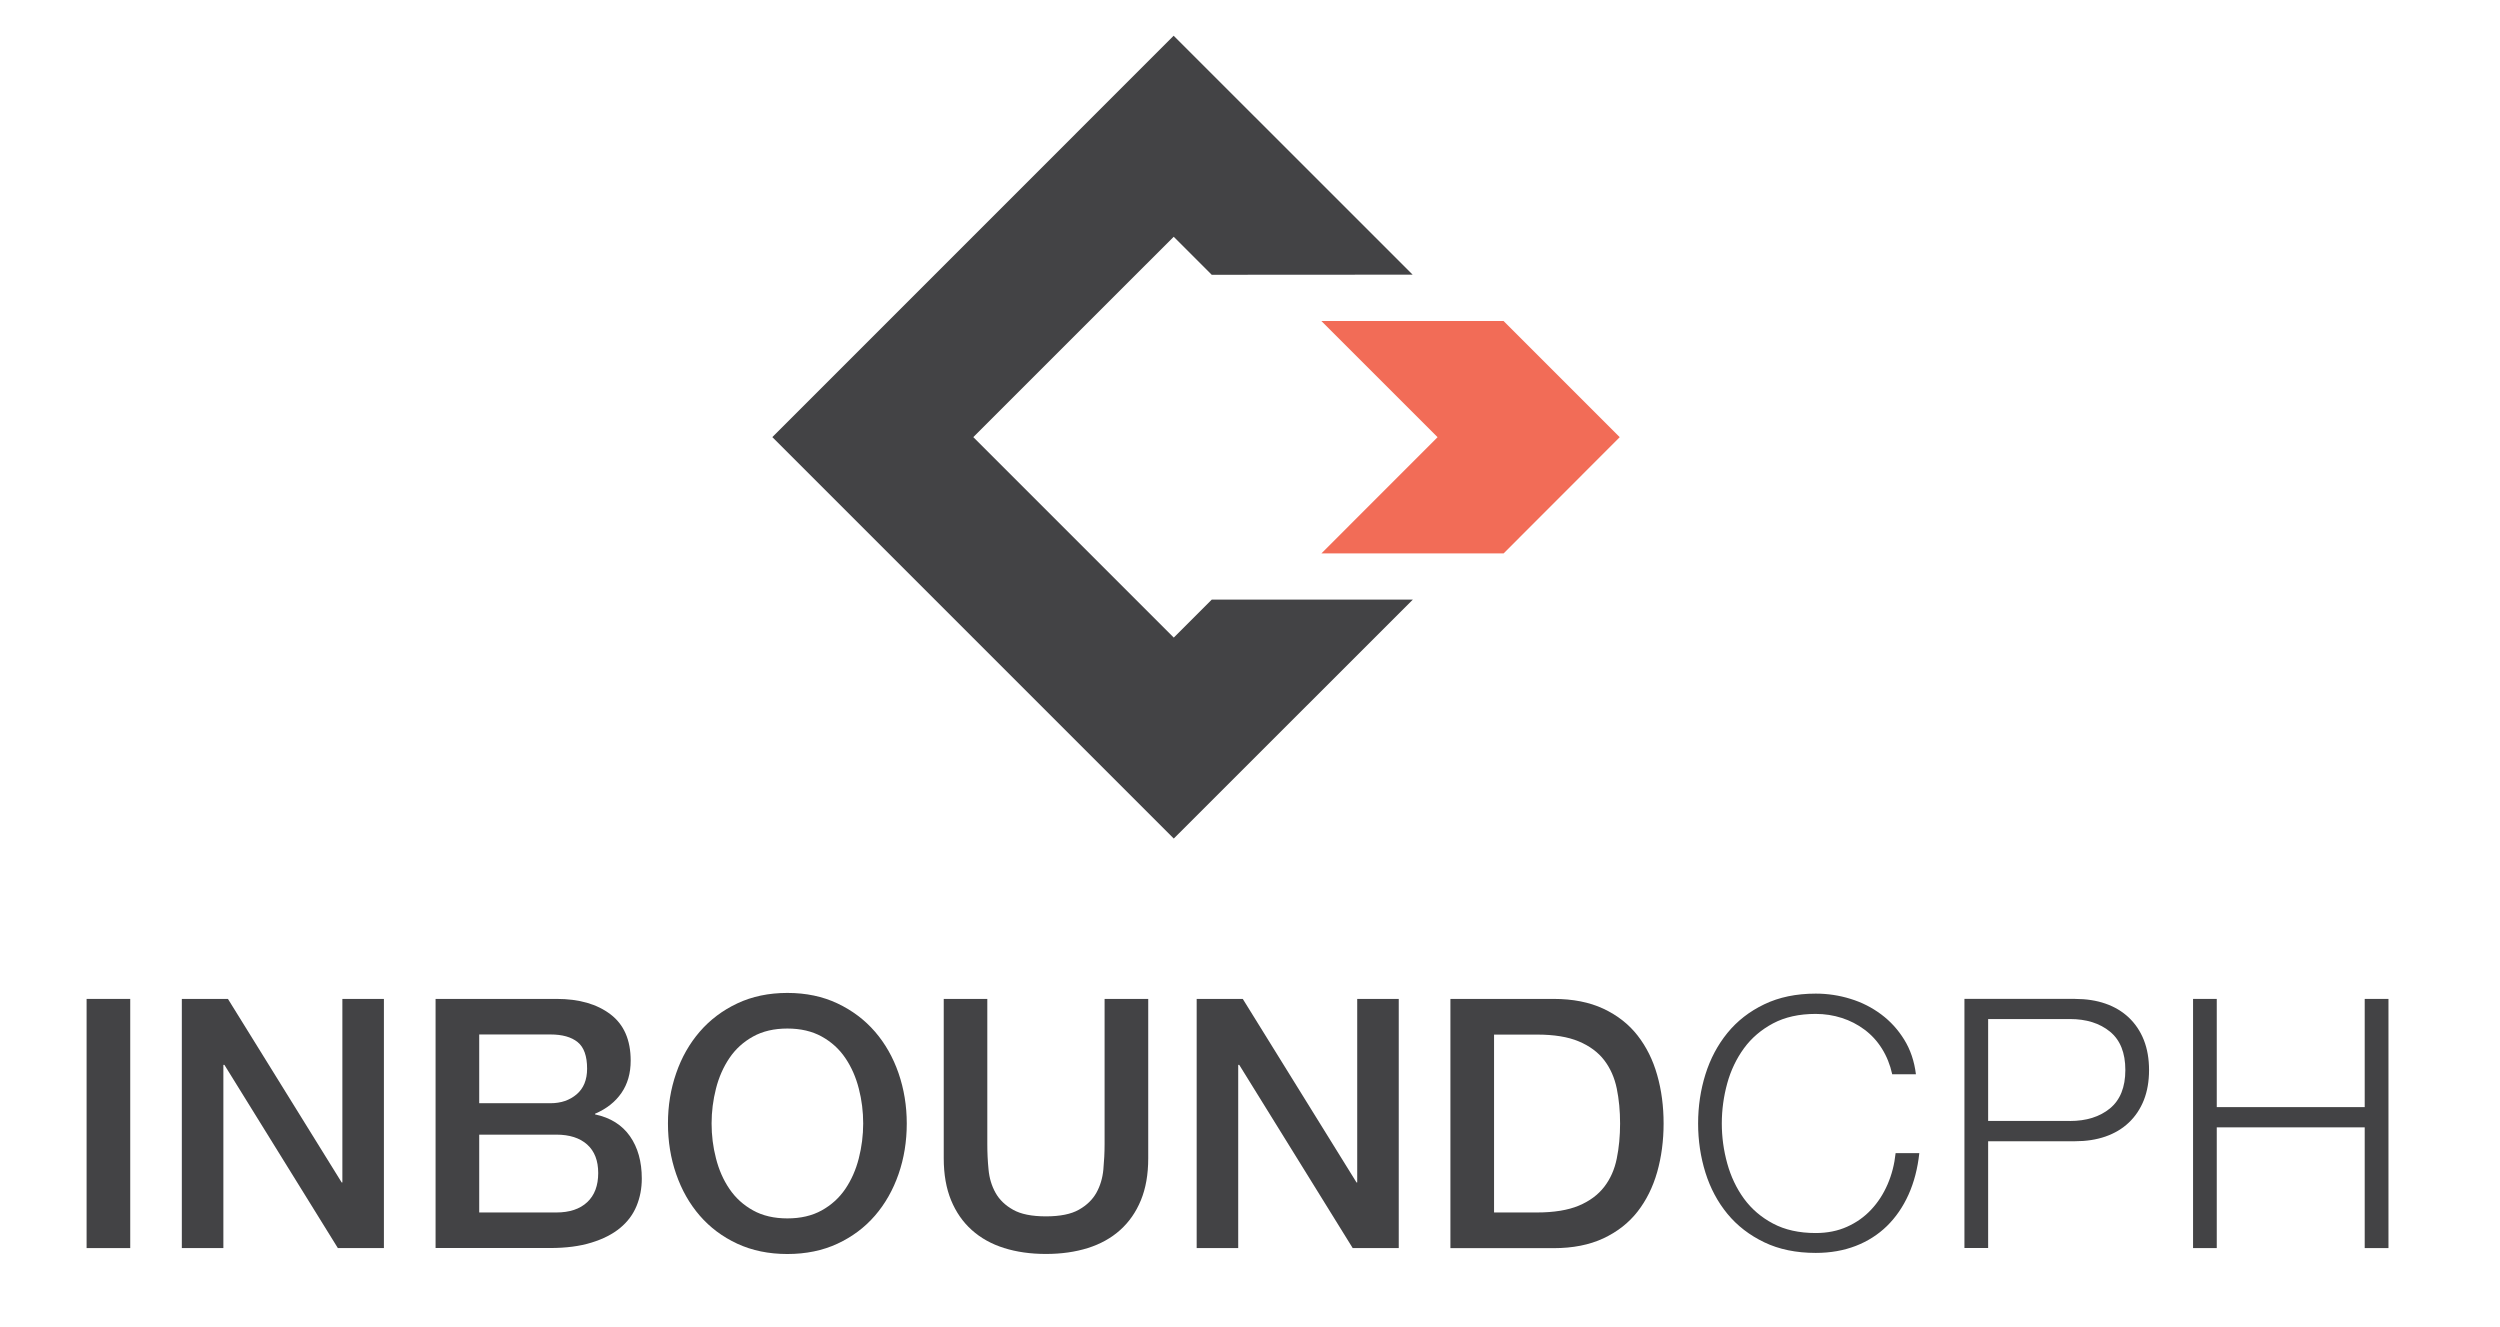 <?xml version="1.0" encoding="utf-8"?>
<svg version="1.1" id="Layer_1" xmlns="http://www.w3.org/2000/svg" xmlns:xlink="http://www.w3.org/1999/xlink" x="0px" y="0px"
	 viewBox="0 0 405.04 214.93" style="enable-background:new 0 0 405.04 214.93;" xml:space="preserve">
<style type="text/css">
	.st0{fill:#F26C57;}
	.st1{fill:#434345;}
</style>
<polygon class="st0" points="214.09,89.66 243.61,89.66 262.42,70.83 243.6,52.01 214.08,52.01 232.91,70.83 "/>
<polygon class="st1" points="196.33,97.14 190.17,103.3 157.69,70.82 190.16,38.36 196.32,44.52 228.87,44.5 190.15,5.79 
	125.13,70.82 190.17,135.86 228.9,97.15 "/>
<g>
	<path class="st1" d="M14.03,161.84h7.07v40.37h-7.07V161.84z"/>
	<path class="st1" d="M29.46,161.84h7.47l18.43,29.74h0.11v-29.74h6.73v40.37h-7.46l-18.38-29.68h-0.17v29.68h-6.73V161.84z"/>
	<path class="st1" d="M70.57,161.84h19.62c3.62,0,6.52,0.83,8.71,2.49c2.19,1.66,3.28,4.16,3.28,7.52c0,2.04-0.5,3.78-1.5,5.23
		c-1,1.45-2.42,2.57-4.27,3.36v0.11c2.49,0.53,4.37,1.71,5.65,3.53c1.28,1.83,1.92,4.12,1.92,6.87c0,1.58-0.28,3.06-0.85,4.44
		c-0.57,1.38-1.45,2.56-2.66,3.56c-1.21,1-2.75,1.79-4.64,2.37c-1.89,0.59-4.13,0.88-6.73,0.88H70.57V161.84z M77.64,178.74h11.54
		c1.7,0,3.11-0.48,4.24-1.44c1.13-0.96,1.7-2.35,1.7-4.16c0-2.04-0.51-3.47-1.53-4.3c-1.02-0.83-2.49-1.24-4.41-1.24H77.64V178.74z
		 M77.64,196.44h12.5c2.15,0,3.82-0.56,5-1.67c1.19-1.11,1.78-2.69,1.78-4.72c0-2-0.59-3.54-1.78-4.61c-1.19-1.07-2.86-1.61-5-1.61
		h-12.5V196.44z"/>
	<path class="st1" d="M127.57,160.87c3.02,0,5.72,0.57,8.11,1.7c2.39,1.13,4.42,2.66,6.08,4.58c1.66,1.92,2.93,4.16,3.82,6.73
		c0.88,2.56,1.33,5.28,1.33,8.14c0,2.9-0.44,5.64-1.33,8.2c-0.89,2.56-2.16,4.81-3.82,6.73c-1.66,1.92-3.69,3.44-6.08,4.55
		c-2.39,1.11-5.1,1.67-8.11,1.67c-3.02,0-5.72-0.56-8.12-1.67c-2.39-1.11-4.42-2.63-6.08-4.55c-1.66-1.92-2.93-4.16-3.82-6.73
		c-0.89-2.56-1.33-5.3-1.33-8.2c0-2.86,0.44-5.58,1.33-8.14c0.88-2.56,2.16-4.81,3.82-6.73c1.66-1.92,3.68-3.45,6.08-4.58
		C121.84,161.44,124.55,160.87,127.57,160.87z M127.57,166.64c-2.15,0-4.01,0.43-5.57,1.3c-1.57,0.87-2.84,2.03-3.82,3.48
		c-0.98,1.45-1.71,3.1-2.18,4.95c-0.47,1.85-0.71,3.73-0.71,5.65c0,1.92,0.23,3.81,0.71,5.65c0.47,1.85,1.19,3.5,2.18,4.95
		c0.98,1.45,2.25,2.61,3.82,3.48c1.56,0.87,3.42,1.3,5.57,1.3c2.15,0,4-0.43,5.57-1.3c1.56-0.87,2.84-2.03,3.82-3.48
		c0.98-1.45,1.71-3.1,2.18-4.95c0.47-1.85,0.71-3.73,0.71-5.65c0-1.92-0.23-3.81-0.71-5.65c-0.47-1.85-1.2-3.5-2.18-4.95
		c-0.98-1.45-2.25-2.61-3.82-3.48C131.57,167.07,129.71,166.64,127.57,166.64z"/>
	<path class="st1" d="M152.89,161.84h7.07v23.52c0,1.36,0.06,2.73,0.2,4.13c0.13,1.39,0.51,2.65,1.13,3.76
		c0.62,1.11,1.56,2.03,2.83,2.74c1.26,0.72,3.04,1.08,5.34,1.08c2.3,0,4.08-0.36,5.34-1.08c1.26-0.71,2.21-1.63,2.83-2.74
		c0.62-1.11,1-2.37,1.13-3.76c0.13-1.39,0.2-2.77,0.2-4.13v-23.52h7.07v25.84c0,2.6-0.4,4.86-1.19,6.78
		c-0.79,1.92-1.91,3.53-3.36,4.83c-1.45,1.3-3.2,2.27-5.23,2.91c-2.04,0.64-4.3,0.96-6.79,0.96c-2.49,0-4.75-0.32-6.78-0.96
		c-2.04-0.64-3.78-1.61-5.23-2.91c-1.45-1.3-2.57-2.91-3.36-4.83c-0.79-1.92-1.19-4.18-1.19-6.78V161.84z"/>
	<path class="st1" d="M193.89,161.84h7.46l18.43,29.74h0.11v-29.74h6.73v40.37h-7.46l-18.38-29.68h-0.17v29.68h-6.73V161.84z"/>
	<path class="st1" d="M234.99,161.84h16.74c3.09,0,5.77,0.53,8.03,1.58c2.26,1.06,4.11,2.5,5.54,4.33c1.43,1.83,2.5,3.97,3.19,6.42
		c0.7,2.45,1.04,5.07,1.04,7.86c0,2.79-0.35,5.41-1.04,7.86c-0.7,2.45-1.76,4.59-3.19,6.42c-1.43,1.83-3.28,3.27-5.54,4.33
		c-2.26,1.05-4.94,1.58-8.03,1.58h-16.74V161.84z M242.06,196.44h6.96c2.75,0,5.01-0.37,6.76-1.1c1.75-0.73,3.12-1.75,4.13-3.05
		c1-1.3,1.68-2.83,2.03-4.58c0.36-1.75,0.54-3.65,0.54-5.68c0-2.04-0.18-3.93-0.54-5.68c-0.36-1.75-1.04-3.28-2.03-4.58
		c-1-1.3-2.38-2.32-4.13-3.05c-1.75-0.74-4.01-1.1-6.76-1.1h-6.96V196.44z"/>
</g>
<g>
	<path class="st1" d="M304.9,169.89c-0.77-1.23-1.71-2.25-2.83-3.08c-1.11-0.83-2.34-1.46-3.68-1.89c-1.34-0.43-2.74-0.65-4.22-0.65
		c-2.68,0-4.97,0.51-6.9,1.53c-1.92,1.02-3.5,2.37-4.72,4.04c-1.22,1.68-2.13,3.57-2.71,5.68c-0.58,2.11-0.88,4.28-0.88,6.5
		c0,2.19,0.29,4.34,0.88,6.47c0.59,2.13,1.49,4.03,2.71,5.71c1.23,1.68,2.8,3.03,4.72,4.04c1.92,1.02,4.22,1.53,6.9,1.53
		c1.89,0,3.58-0.34,5.09-1.02c1.51-0.68,2.81-1.6,3.9-2.77c1.1-1.17,1.98-2.53,2.66-4.1c0.68-1.57,1.11-3.25,1.3-5.06h3.84
		c-0.27,2.49-0.85,4.73-1.75,6.73c-0.9,2-2.08,3.7-3.5,5.09c-1.44,1.4-3.12,2.47-5.06,3.22c-1.94,0.75-4.1,1.13-6.47,1.13
		c-3.16,0-5.95-0.57-8.34-1.72c-2.4-1.15-4.39-2.69-5.97-4.61c-1.58-1.92-2.77-4.15-3.56-6.67c-0.79-2.53-1.19-5.18-1.19-7.97
		c0-2.79,0.4-5.45,1.19-7.97c0.79-2.52,1.98-4.76,3.56-6.7s3.57-3.49,5.97-4.64c2.39-1.15,5.17-1.73,8.34-1.73
		c1.92,0,3.8,0.28,5.63,0.85c1.83,0.56,3.48,1.4,4.98,2.52c1.49,1.11,2.73,2.48,3.73,4.1c1,1.62,1.63,3.49,1.89,5.6h-3.84
		C306.23,172.5,305.67,171.12,304.9,169.89z"/>
	<path class="st1" d="M336.19,161.84c1.81,0,3.45,0.25,4.92,0.76c1.47,0.51,2.73,1.26,3.79,2.26c1.05,1,1.87,2.21,2.44,3.65
		c0.56,1.43,0.84,3.05,0.84,4.86c0,1.81-0.28,3.43-0.84,4.86c-0.57,1.43-1.38,2.65-2.44,3.65c-1.05,1-2.32,1.75-3.79,2.26
		c-1.47,0.51-3.11,0.76-4.92,0.76h-14.08v17.3h-3.84v-40.37H336.19z M335.35,181.62c2.67,0,4.84-0.68,6.5-2.04
		c1.65-1.36,2.49-3.43,2.49-6.22c0-2.79-0.83-4.86-2.49-6.22c-1.66-1.36-3.83-2.04-6.5-2.04h-13.24v16.51H335.35z"/>
	<path class="st1" d="M359.15,161.84v17.53h23.97v-17.53h3.85v40.37h-3.85v-19.56h-23.97v19.56h-3.84v-40.37H359.15z"/>
</g>
</svg>